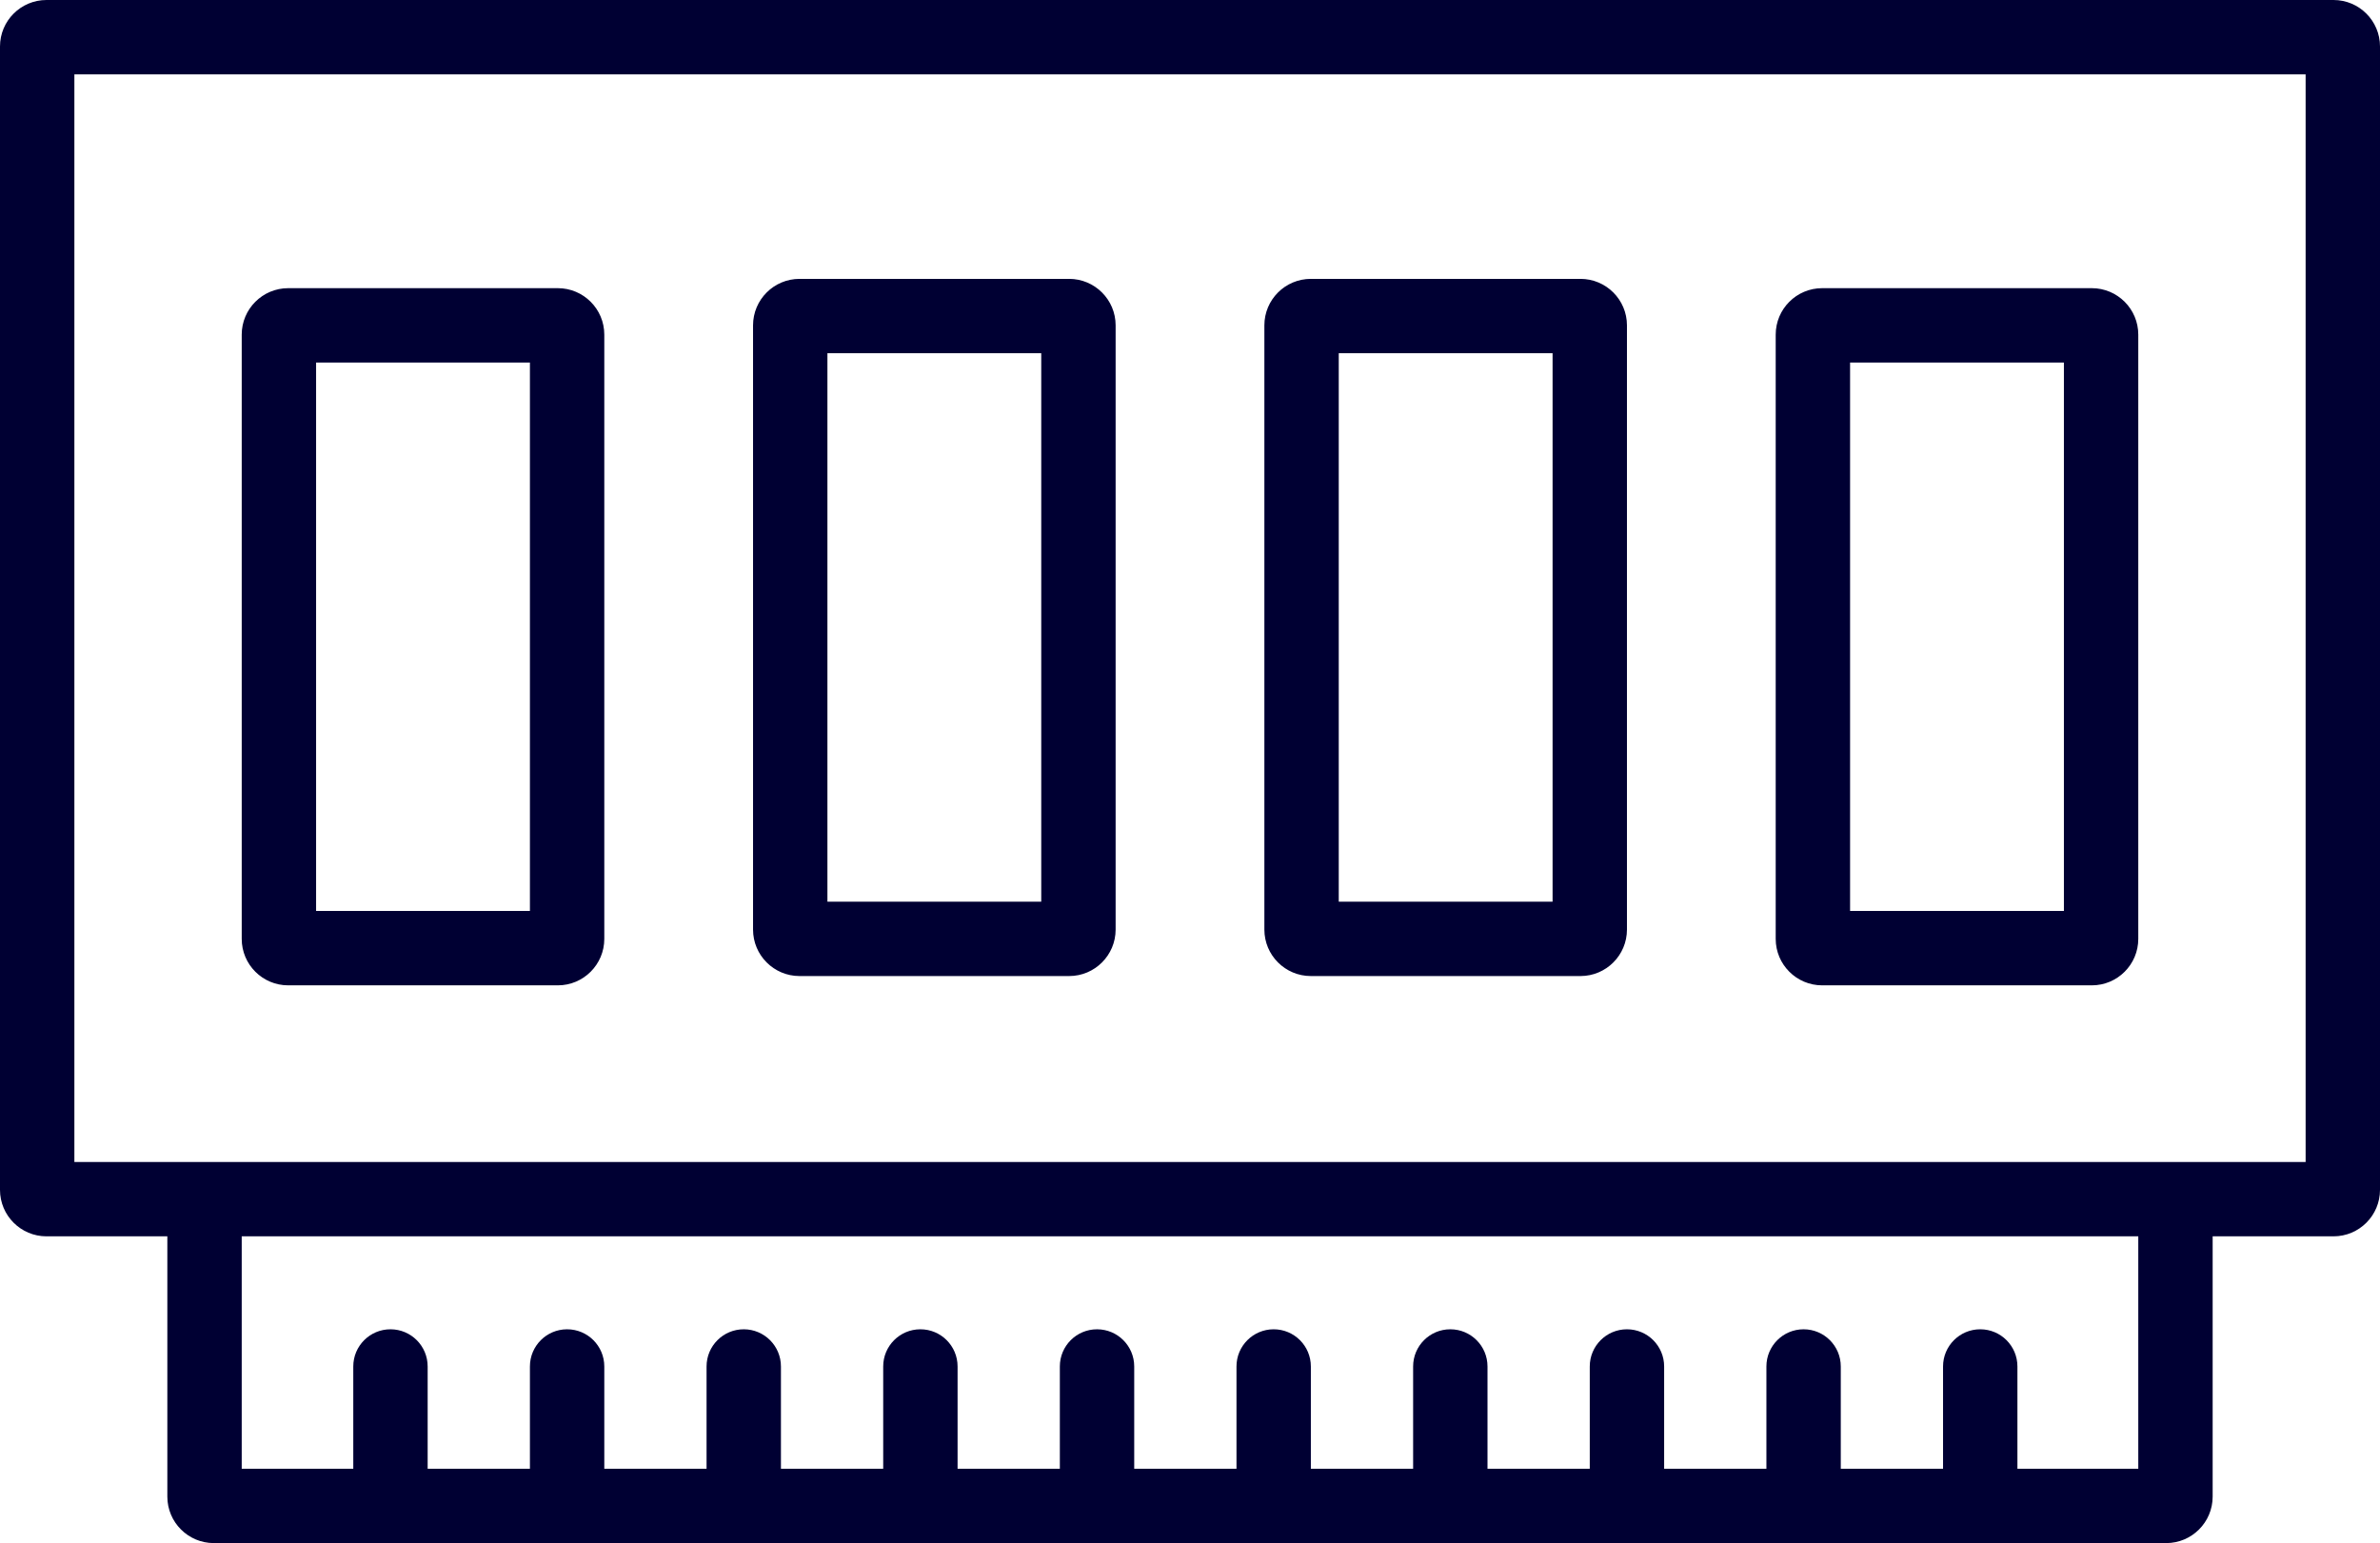 <?xml version="1.0" encoding="UTF-8" standalone="no"?>
<svg
   width="256"
   height="166"
   viewBox="0 0 256 166"
   fill="none"
   version="1.1"
   id="svg882"
   sodipodi:docname="trino-icons-000033.svg"
   inkscape:version="1.2.2 (b0a8486, 2022-12-01)"
   xml:space="preserve"
   xmlns:inkscape="http://www.inkscape.org/namespaces/inkscape"
   xmlns:sodipodi="http://sodipodi.sourceforge.net/DTD/sodipodi-0.dtd"
   xmlns="http://www.w3.org/2000/svg"
   xmlns:svg="http://www.w3.org/2000/svg"><defs
     id="defs886" /><sodipodi:namedview
     id="namedview884"
     pagecolor="#ffffff"
     bordercolor="#666666"
     borderopacity="1.0"
     inkscape:showpageshadow="2"
     inkscape:pageopacity="0.0"
     inkscape:pagecheckerboard="0"
     inkscape:deskcolor="#d1d1d1"
     showgrid="false"
     inkscape:zoom="0.18522237"
     inkscape:cx="1916.6151"
     inkscape:cy="2386.3208"
     inkscape:window-width="1920"
     inkscape:window-height="1052"
     inkscape:window-x="1080"
     inkscape:window-y="281"
     inkscape:window-maximized="0"
     inkscape:current-layer="svg882"
     showguides="true" /><path
     id="memory"
     d="M 18,133 H 5 c -2.761,0 -5,-2.24 -5,-5 V 5 C 0,2.24 2.239,0 5,0 h 246 c 2.761,0 5,2.24 5,5 v 123 c 0,2.76 -2.239,5 -5,5 h -13 v 28 c 0,2.76 -2.239,5 -5,5 H 23 c -2.761,0 -5,-2.24 -5,-5 z M 8,125 V 8 h 240 v 117 z m 18,8 v 25 h 12 v -11 c 0,-2.21 1.791,-4 4,-4 2.209,0 4,1.79 4,4 v 11 h 11 v -11 c 0,-2.21 1.791,-4 4,-4 2.209,0 4,1.79 4,4 v 11 h 11 v -11 c 0,-2.21 1.791,-4 4,-4 2.209,0 4,1.79 4,4 v 11 h 11 v -11 c 0,-2.21 1.791,-4 4,-4 2.209,0 4,1.79 4,4 v 11 h 11 v -11 c 0,-2.21 1.791,-4 4,-4 2.209,0 4,1.79 4,4 v 11 h 11 v -11 c 0,-2.21 1.791,-4 4,-4 2.209,0 4,1.79 4,4 v 11 h 11 v -11 c 0,-2.21 1.791,-4 4,-4 2.209,0 4,1.79 4,4 v 11 h 11 v -11 c 0,-2.21 1.791,-4 4,-4 2.209,0 4,1.79 4,4 v 11 h 11 v -11 c 0,-2.21 1.791,-4 4,-4 2.209,0 4,1.79 4,4 v 11 h 11 v -11 c 0,-2.21 1.791,-4 4,-4 2.209,0 4,1.79 4,4 v 11 h 13 V 133 Z M 81,35 c 0,-2.76 2.239,-5 5,-5 h 29 c 2.761,0 5,2.24 5,5 v 65 c 0,2.76 -2.239,5 -5,5 H 86 c -2.761,0 -5,-2.24 -5,-5 z m 8,62 V 38 h 23 V 97 Z M 196,31 c -2.761,0 -5,2.24 -5,5 v 65 c 0,2.76 2.239,5 5,5 h 29 c 2.761,0 5,-2.24 5,-5 V 36 c 0,-2.76 -2.239,-5 -5,-5 z m 3,8 v 59 h 23 V 39 Z m -63,-4 c 0,-2.76 2.239,-5 5,-5 h 29 c 2.761,0 5,2.24 5,5 v 65 c 0,2.76 -2.239,5 -5,5 h -29 c -2.761,0 -5,-2.24 -5,-5 z m 8,62 V 38 h 23 V 97 Z M 31,31 c -2.761,0 -5,2.24 -5,5 v 65 c 0,2.76 2.239,5 5,5 h 29 c 2.761,0 5,-2.24 5,-5 V 36 c 0,-2.76 -2.239,-5 -5,-5 z m 3,8 V 98 H 57 V 39 Z"
     style="fill:#000033;fill-opacity:1;fill-rule:evenodd"
     inkscape:label="memory" /></svg>
